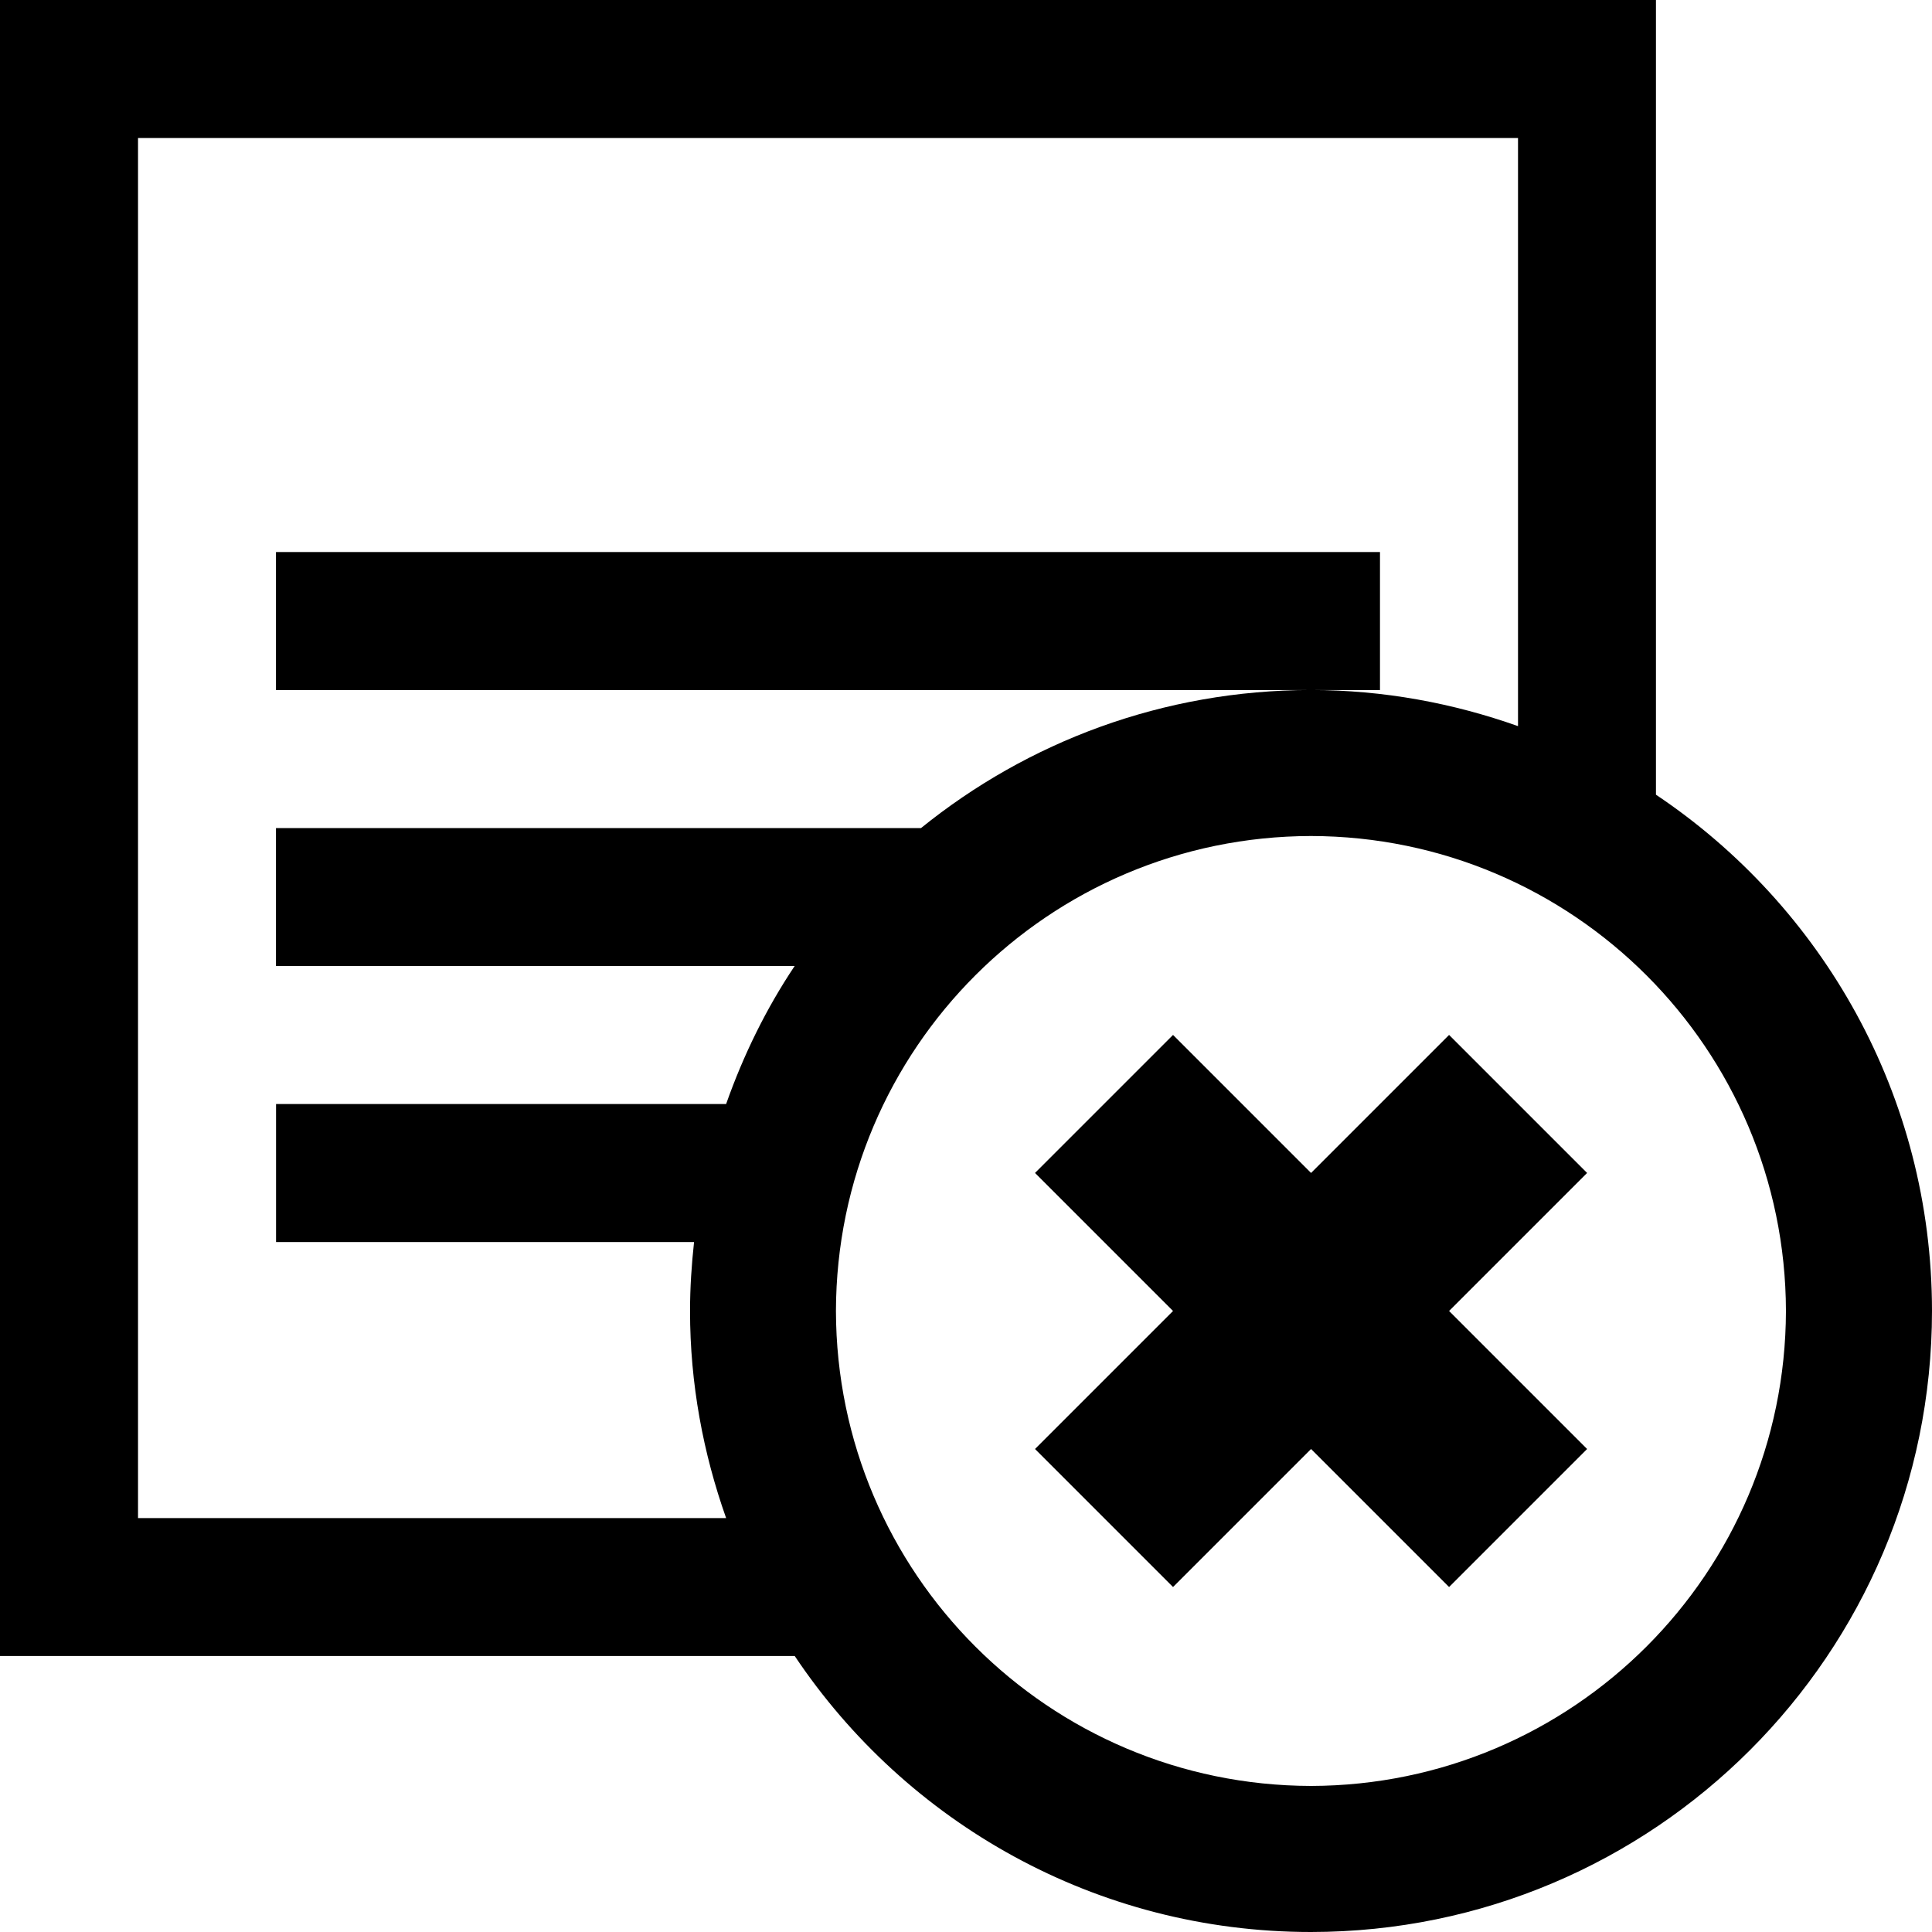 <svg id="annulée" viewBox="0 0 25 25">
  <path d="M17.857 7.143H3.571v1.786h14.286V7.143Zm3.571 3.141V0H0v21.429h10.284c1.441 2.153 3.894 3.571 6.68 3.571 4.438-.002 8.034-3.597 8.036-8.036-.001-2.787-1.419-5.239-3.571-6.68ZM10.283 12.5c-.368.55-.663 1.151-.887 1.786h-5.824v1.786h5.409c-.032.294-.052.59-.052.893 0 .941.17 1.84.467 2.679h-7.61V1.786H19.643v7.61c-.838-.297-1.738-.467-2.679-.467-1.913 0-3.667.671-5.046 1.786H3.571V12.5h6.712Zm6.681 10.61c-3.394-.008-6.139-2.753-6.147-6.146.008-3.394 2.753-6.139 6.147-6.146 3.392.007 6.138 2.753 6.146 6.146-.008 3.392-2.753 6.138-6.146 6.146Z"/>
  <path d="m13.393 18.75 1.786 1.786 1.786-1.786 1.786 1.786 1.786-1.786-1.786-1.786 1.786-1.786-1.786-1.786-1.786 1.786-1.786-1.786-1.786 1.786 1.786 1.786-1.786 1.786Z"/>
</svg>
